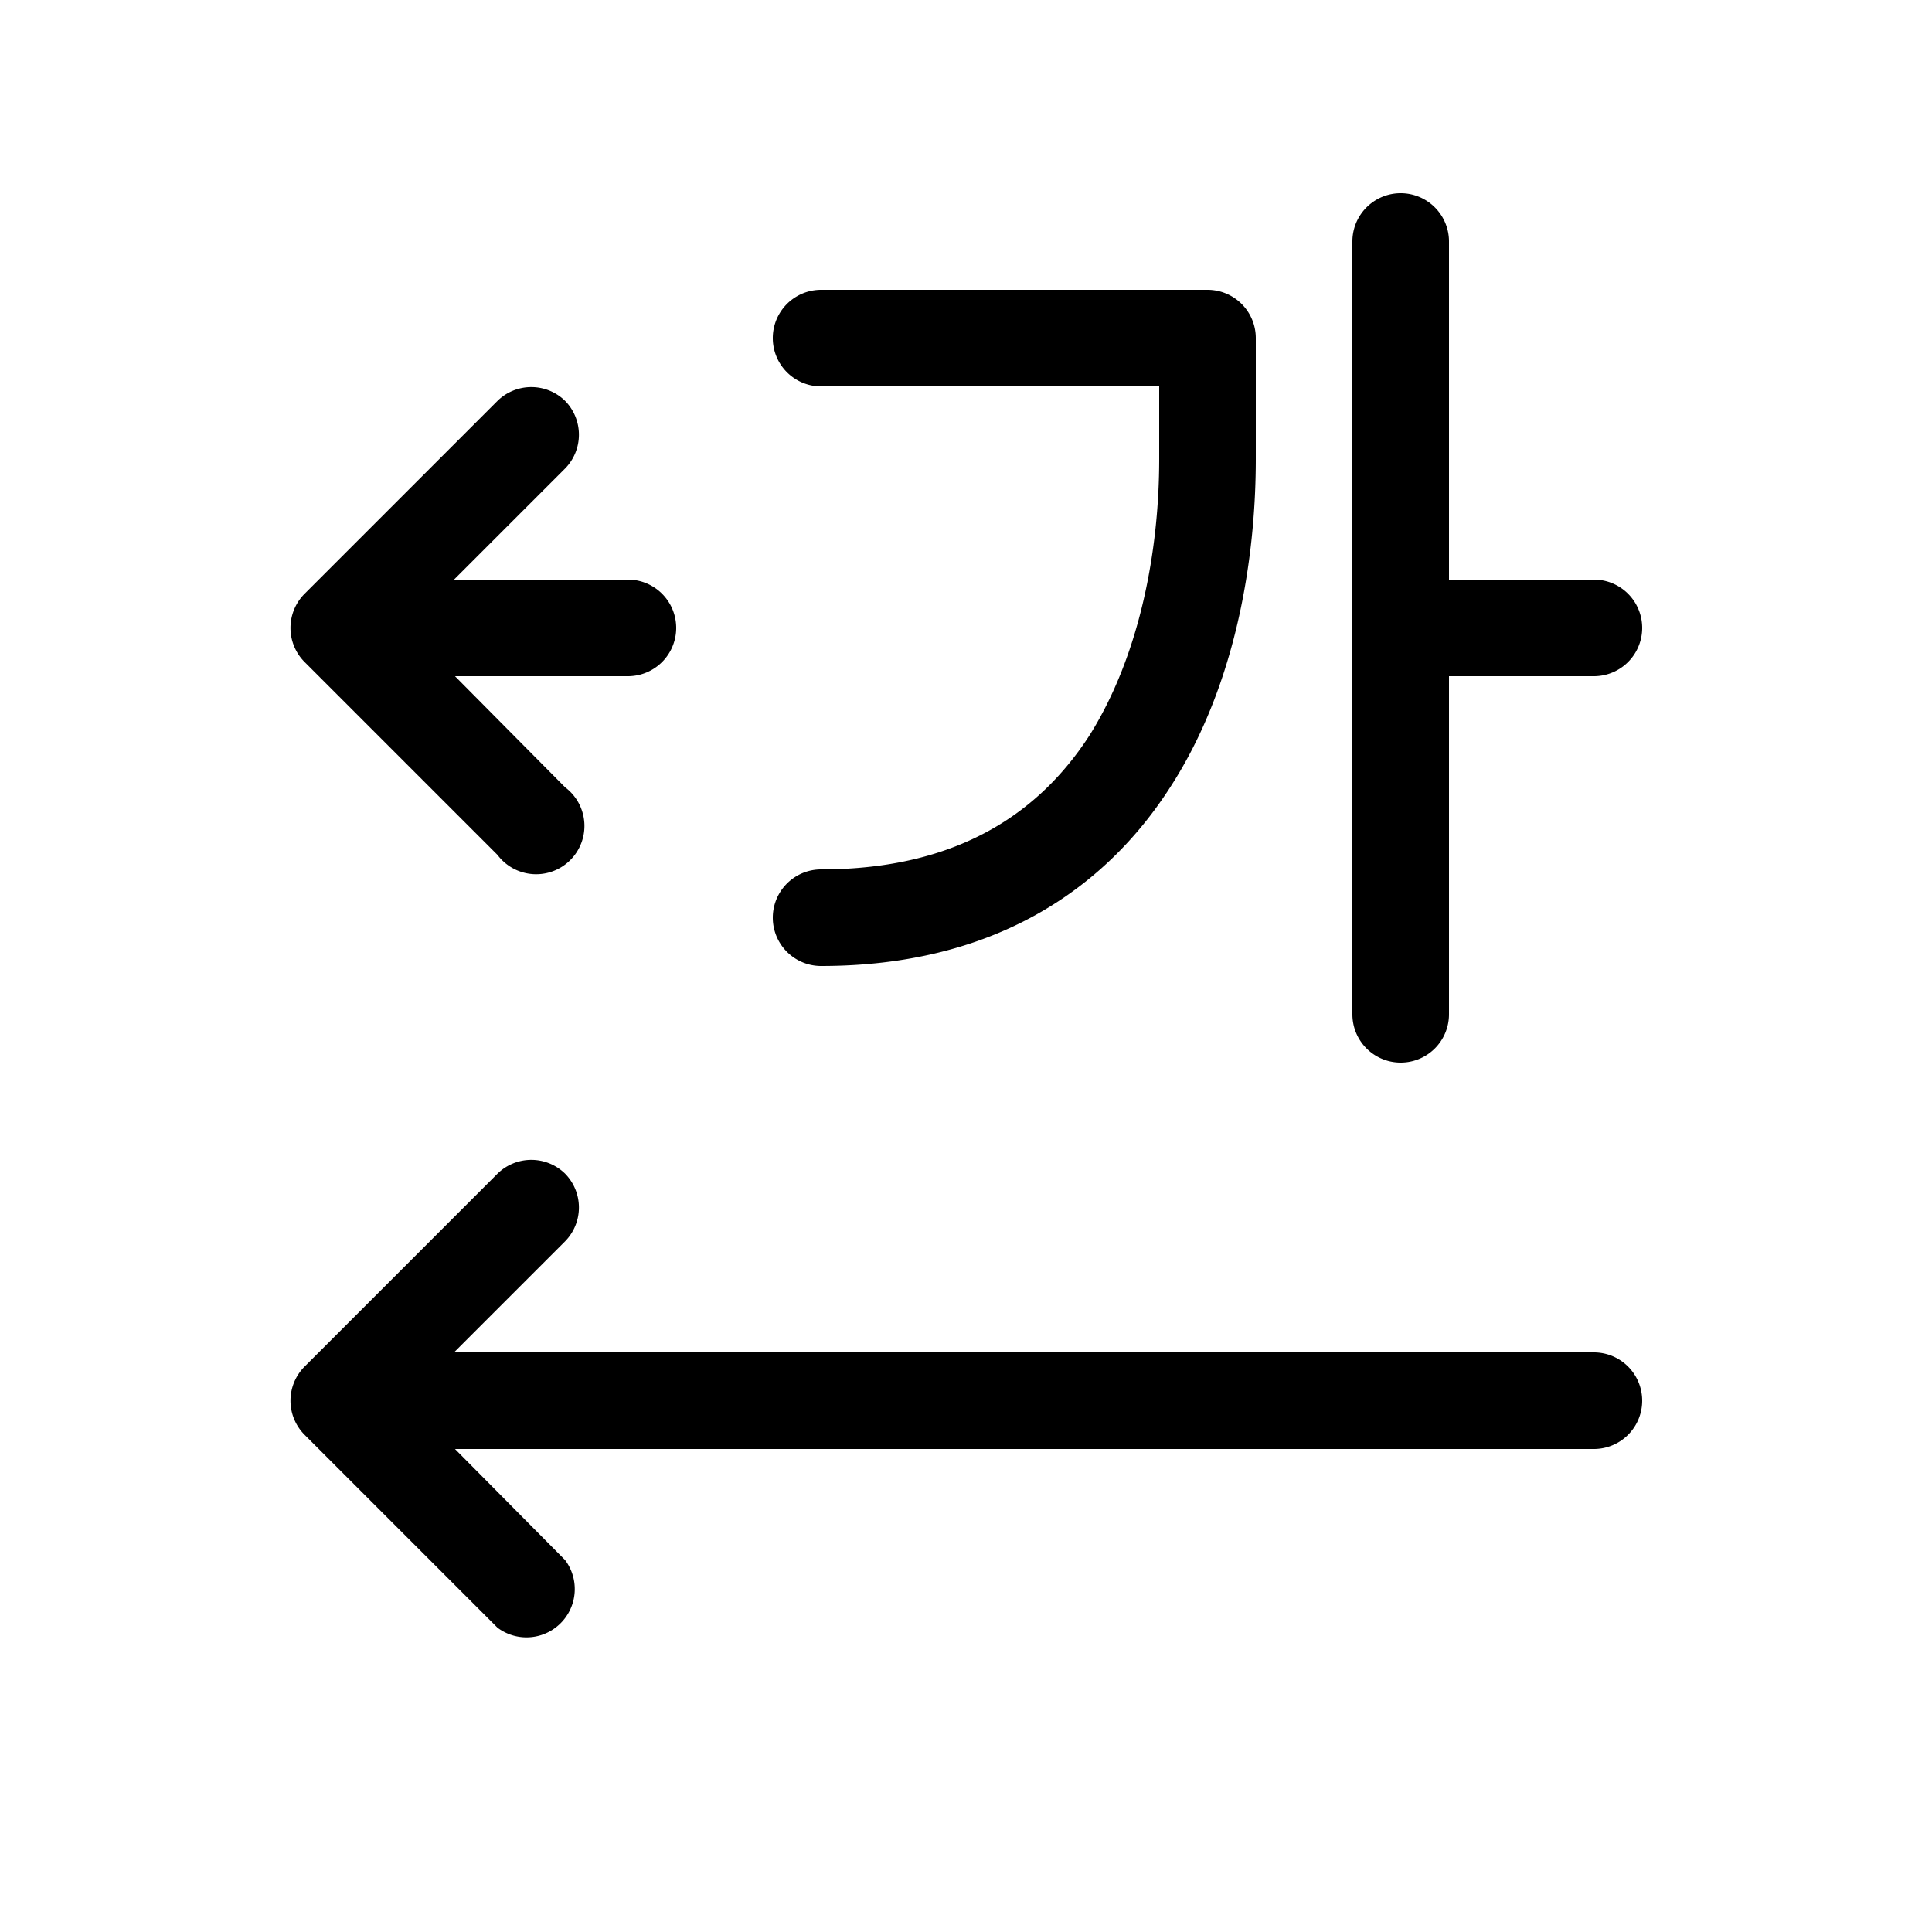 <svg width="20" height="20" viewBox="0 0 20 20" xmlns="http://www.w3.org/2000/svg"><path fill="currentColor" d="M15 2.5a.5.5 0 0 0-1 0v8a.5.5 0 0 0 1 0V7h1.5a.5.5 0 0 0 0-1H15V2.5ZM8.5 3a.5.5 0 0 0 0 1H12v.75c0 .95-.2 2.03-.72 2.86C10.77 8.4 9.93 9 8.5 9a.5.5 0 0 0 0 1c1.77 0 2.93-.78 3.62-1.86.67-1.04.88-2.34.88-3.39V3.5a.5.5 0 0 0-.5-.5h-4ZM5.85 4.15a.5.5 0 0 0-.7 0l-2 2a.5.5 0 0 0 0 .7l2 2a.5.5 0 1 0 .7-.7L4.71 7H6.5a.5.5 0 0 0 0-1H4.7l1.15-1.15a.5.5 0 0 0 0-.7Zm0 8a.5.5 0 0 0-.7 0l-2 2a.5.5 0 0 0 0 .7l2 2a.5.5 0 0 0 .7-.7L4.71 15H16.5a.5.5 0 0 0 0-1H4.7l1.15-1.15a.5.5 0 0 0 0-.7Z"/></svg>